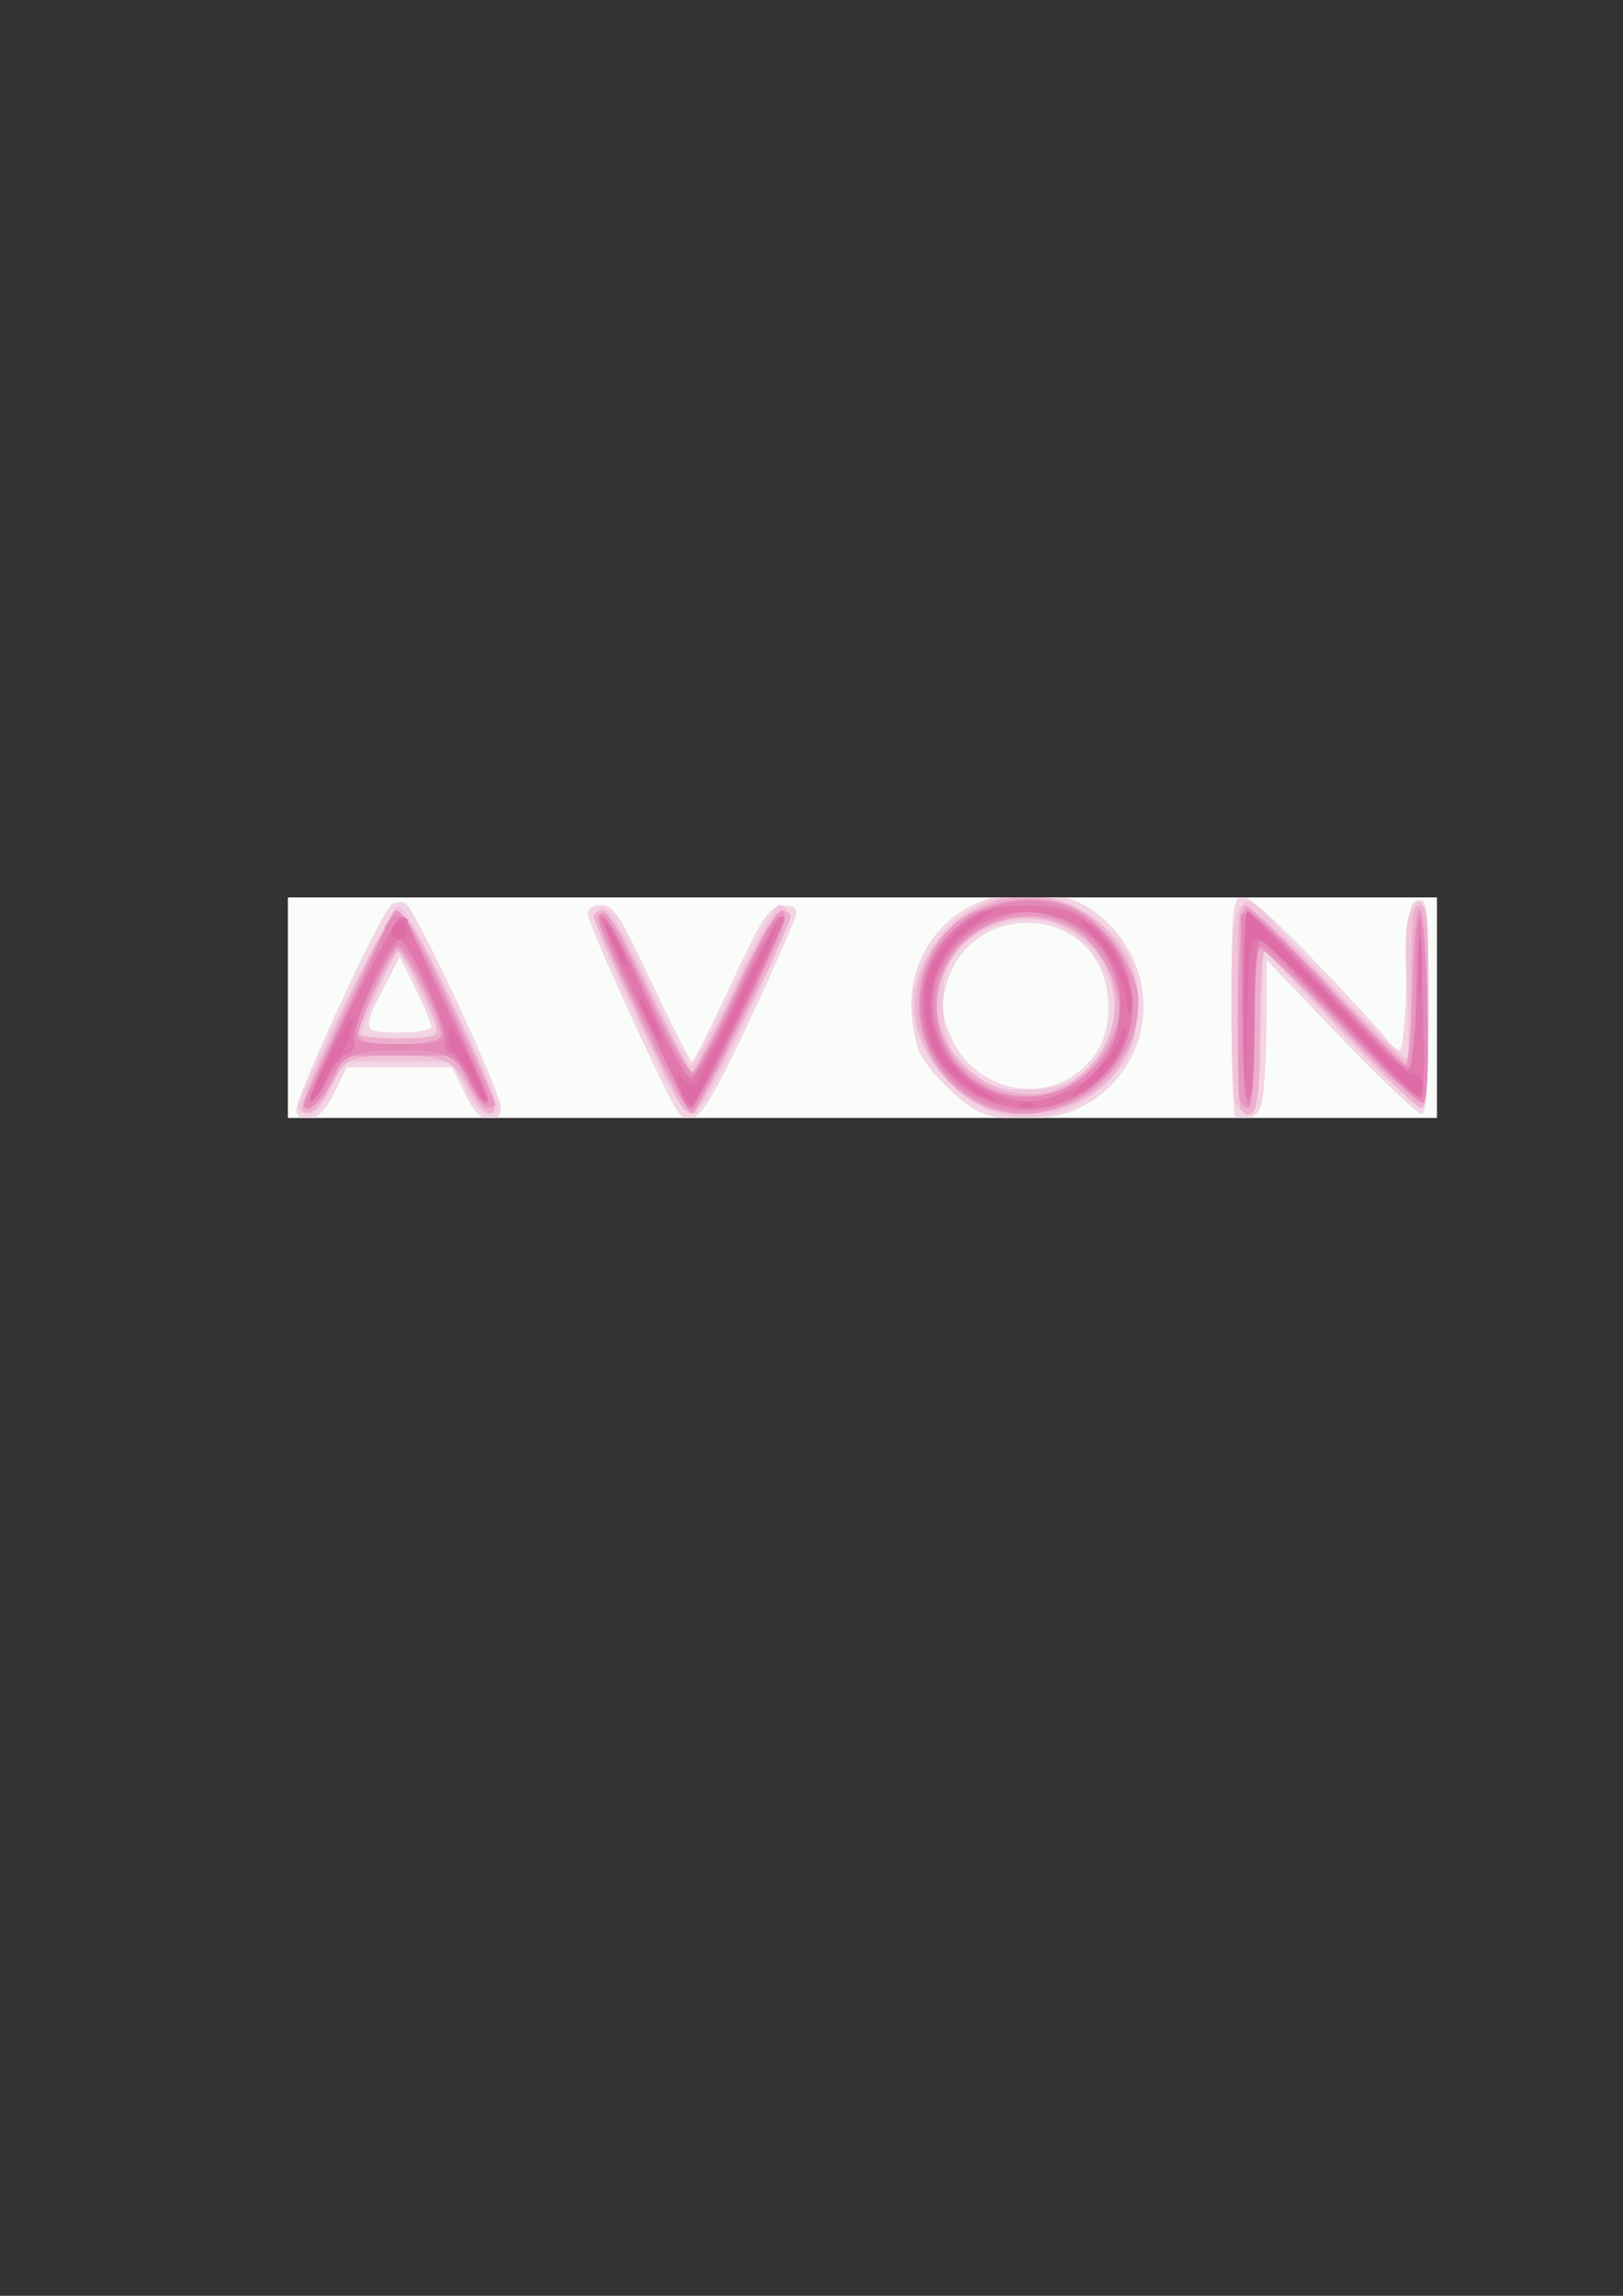 <?xml version="1.0" encoding="UTF-8" standalone="no"?>
<!-- Created with Inkscape (http://www.inkscape.org/) -->

<svg
   xmlns:dc="http://purl.org/dc/elements/1.1/"
   xmlns:cc="http://creativecommons.org/ns#"
   xmlns:rdf="http://www.w3.org/1999/02/22-rdf-syntax-ns#"
   xmlns:svg="http://www.w3.org/2000/svg"
   xmlns="http://www.w3.org/2000/svg"
   xmlns:sodipodi="http://sodipodi.sourceforge.net/DTD/sodipodi-0.dtd"
   xmlns:inkscape="http://www.inkscape.org/namespaces/inkscape"
   width="210mm"
   height="297mm"
   viewBox="0 0 210 297"
   version="1.1"
   id="svg121"
   inkscape:version="0.92.1 r15371"
   sodipodi:docname="Avon.svg">
  <rect x="0" y="0" width="210" height="297" fill="#333333" stroke="none"/>
  <defs
     id="defs115">
    <clipPath
       clipPathUnits="userSpaceOnUse"
       id="clipPath291">
      <rect
         id="rect293"
         width="148.923"
         height="58.208"
         x="37.042"
         y="98.185"
         style="stroke-width:0.265" />
    </clipPath>
    <clipPath
       clipPathUnits="userSpaceOnUse"
       id="clipPath297">
      <rect
         id="rect299"
         width="148.677"
         height="28.518"
         x="37.25"
         y="116.101"
         style="stroke-width:0.206" />
    </clipPath>
  </defs>
  <sodipodi:namedview
     id="base"
     pagecolor="#ffffff"
     bordercolor="#666666"
     borderopacity="1.0"
     inkscape:pageopacity="0.0"
     inkscape:pageshadow="2"
     inkscape:zoom="0.25"
     inkscape:cx="2741.3129"
     inkscape:cy="-281.82969"
     inkscape:document-units="mm"
     inkscape:current-layer="layer1"
     showgrid="false"
     inkscape:window-width="1920"
     inkscape:window-height="1001"
     inkscape:window-x="-9"
     inkscape:window-y="-9"
     inkscape:window-maximized="1" />
  <g
     inkscape:label="Layer 1"
     inkscape:groupmode="layer"
     id="layer1">
    <g
       id="g287"
       clip-path="url(#clipPath297)">
      <g
         id="g268">
        <g
           id="g250">
          <g
             id="g233">
            <g
               id="g217">
              <g
                 id="g202">
                <g
                   id="g188">
                  <g
                     id="g175">
                    <g
                       id="g163">
                      <g
                         transform="matrix(2.835,0,0,2.835,-130.857,-248.503)"
                         id="g136">
                        <path
                           inkscape:connector-curvature="0"
                           id="path152"
                           d="m 58.964,133.714 v -26.458 h 26.458 26.458 v 26.458 26.458 H 85.423 58.964 Z"
                           style="fill:#fafcfa;stroke-width:0.265" />
                        <path
                           inkscape:connector-curvature="0"
                           id="path150"
                           d="m 59.673,138.372 c -0.155,-0.404 3.892,-9.157 4.371,-9.453 0.163,-0.101 0.438,-0.129 0.611,-0.062 0.41,0.157 4.363,8.614 4.363,9.333 0,0.376 -0.169,0.551 -0.533,0.551 -0.369,0 -0.71,-0.365 -1.111,-1.191 l -0.578,-1.191 H 64.388 61.98 l -0.578,1.191 c -0.585,1.204 -1.428,1.604 -1.729,0.821 z m 6.171,-3.858 c 0,-0.142 -0.324,-0.919 -0.72,-1.726 l -0.72,-1.468 -0.723,1.396 c -1.02,1.97 -0.99,2.057 0.707,2.057 0.8,0 1.455,-0.116 1.455,-0.259 z m 10.897,3.252 c -1.457,-2.894 -3.753,-8.029 -3.753,-8.395 0,-0.264 0.231,-0.419 0.625,-0.419 0.543,0 0.845,0.468 2.305,3.572 0.924,1.965 1.744,3.572 1.823,3.572 0.079,0 0.876,-1.578 1.771,-3.506 1.424,-3.066 1.714,-3.516 2.314,-3.589 0.45,-0.055 0.687,0.043 0.687,0.284 0,0.202 -0.945,2.383 -2.101,4.846 -2.356,5.022 -2.767,5.43 -3.671,3.635 z m 14.239,0.68 c -0.854,-0.339 -2.316,-1.743 -2.823,-2.71 -0.218,-0.416 -0.402,-1.391 -0.409,-2.167 -0.026,-2.906 2.218,-5.146 5.156,-5.146 1.772,0 2.711,0.321 3.732,1.274 2.819,2.633 2.04,7.163 -1.484,8.636 -1.094,0.457 -3.164,0.514 -4.172,0.114 z m 4.124,-1.679 c 1.191,-0.78 1.738,-1.966 1.624,-3.517 -0.332,-4.487 -6.638,-4.708 -7.472,-0.262 -0.138,0.733 -0.042,1.266 0.388,2.153 1.001,2.068 3.604,2.843 5.461,1.627 z m 7.43,1.799 c -0.097,-0.097 -0.176,-2.346 -0.176,-4.999 0,-4.159 0.058,-4.845 0.42,-4.983 0.296,-0.114 1.288,0.744 3.371,2.914 1.623,1.691 3.108,3.299 3.299,3.572 0.192,0.274 0.457,0.497 0.59,0.497 0.133,0 0.275,-1.517 0.316,-3.37 0.065,-2.965 0.13,-3.381 0.537,-3.459 0.428,-0.082 0.463,0.288 0.463,4.825 0,3.753 -0.078,4.915 -0.331,4.919 -0.182,0.002 -1.843,-1.575 -3.692,-3.506 l -3.361,-3.51 -0.013,3.126 c -0.007,1.719 -0.136,3.357 -0.286,3.638 -0.274,0.512 -0.805,0.668 -1.137,0.335 z"
                           style="fill:#f3d4e4;stroke-width:0.265" />
                        <path
                           inkscape:connector-curvature="0"
                           id="path148"
                           d="m 91.412,138.367 c -1.971,-0.729 -3.59,-2.93 -3.602,-4.9 -0.009,-1.326 0.97,-3.129 2.168,-3.997 2.026,-1.467 4.635,-1.297 6.543,0.426 1.336,1.207 1.691,2.141 1.551,4.078 -0.091,1.263 -0.275,1.782 -0.906,2.562 -1.463,1.808 -3.803,2.553 -5.754,1.831 z m 3.525,-1.34 c 4.46,-2.306 1.06,-9.088 -3.537,-7.055 -1.694,0.749 -2.331,1.85 -2.205,3.809 0.08,1.245 0.239,1.671 0.874,2.343 0.427,0.452 1.015,0.92 1.306,1.041 0.858,0.357 2.746,0.284 3.562,-0.138 z m -35.179,1.2 c 0,-0.631 4.201,-9.151 4.546,-9.219 0.269,-0.053 1.056,1.316 2.556,4.451 1.192,2.49 2.098,4.638 2.015,4.773 -0.345,0.559 -0.956,0.174 -1.5,-0.945 l -0.578,-1.191 h -2.464 -2.464 l -0.578,1.191 c -0.367,0.756 -0.752,1.191 -1.055,1.191 -0.262,0 -0.476,-0.113 -0.476,-0.25 z m 6.35,-3.417 c 0,-0.354 -1.574,-3.741 -1.739,-3.741 -0.176,0 -1.701,3.315 -1.701,3.698 0,0.156 0.725,0.27 1.72,0.27 0.946,0 1.72,-0.103 1.72,-0.228 z m 10.196,1.617 c -2.556,-5.375 -3.107,-6.687 -2.963,-7.061 0.322,-0.839 0.93,-0.021 2.501,3.365 0.891,1.92 1.719,3.524 1.841,3.564 0.122,0.041 1.01,-1.595 1.975,-3.634 0.965,-2.039 1.886,-3.708 2.048,-3.708 0.757,0 0.443,1.107 -1.46,5.155 -1.487,3.163 -2.181,4.37 -2.511,4.37 -0.308,0 -0.772,-0.664 -1.431,-2.051 z m 26.222,1.468 c -0.09,-0.334 -0.165,-2.342 -0.167,-4.46 -0.003,-3.008 0.083,-3.965 0.39,-4.366 0.379,-0.495 0.435,-0.47 1.509,0.677 4.574,4.883 5.985,6.312 6.11,6.186 0.079,-0.079 0.078,-1.48 -0.003,-3.114 -0.101,-2.047 -0.049,-3.153 0.168,-3.558 0.635,-1.186 0.817,-0.218 0.817,4.337 0,3.704 -0.071,4.615 -0.358,4.615 -0.197,0 -1.894,-1.628 -3.77,-3.618 l -3.412,-3.618 -0.132,3.681 c -0.112,3.117 -0.198,3.693 -0.561,3.763 -0.263,0.05 -0.492,-0.153 -0.592,-0.526 z"
                           style="fill:#f0c5db;stroke-width:0.265" />
                        <path
                           inkscape:connector-curvature="0"
                           id="path146"
                           d="m 59.927,138.272 c -0.079,-0.128 0.784,-2.188 1.917,-4.578 1.517,-3.197 2.185,-4.345 2.528,-4.345 0.343,0 0.985,1.093 2.412,4.101 1.07,2.256 1.95,4.309 1.957,4.564 0.02,0.734 -0.5,0.539 -0.992,-0.372 -0.893,-1.654 -1.191,-1.811 -3.461,-1.811 -2.242,0 -2.376,0.07 -3.176,1.641 -0.444,0.871 -0.935,1.203 -1.185,0.8 z m 6.181,-3.639 c 0,-0.524 -1.533,-3.564 -1.797,-3.564 -0.159,0 -1.038,1.772 -1.863,3.757 -0.049,0.117 0.755,0.212 1.786,0.212 1.505,0 1.874,-0.08 1.874,-0.404 z m 11.178,3.513 c -0.354,-0.445 -4.035,-8.362 -4.035,-8.679 0,-0.138 0.187,-0.251 0.415,-0.251 0.274,0 1.01,1.26 2.164,3.704 0.962,2.037 1.817,3.703 1.9,3.702 0.083,-0.001 0.946,-1.668 1.916,-3.704 1.17,-2.454 1.906,-3.702 2.183,-3.702 0.23,0 0.418,0.11 0.418,0.245 0,0.491 -4.206,9.016 -4.448,9.016 -0.137,0 -0.368,-0.149 -0.513,-0.331 z m 13.43,-0.16 c -1.247,-0.669 -2.375,-2.13 -2.675,-3.465 -0.779,-3.465 2.723,-6.739 6.214,-5.81 3.4,0.904 4.906,4.727 2.998,7.611 -1.297,1.96 -4.476,2.77 -6.537,1.664 z m 4.495,-1.062 c 2.513,-1.823 2.43,-5.358 -0.16,-6.843 -2.472,-1.417 -5.585,0.041 -6.058,2.838 -0.557,3.295 3.55,5.94 6.217,4.005 z m 7.585,1.377 c -0.097,-0.097 -0.176,-2.24 -0.176,-4.762 0,-3.768 0.067,-4.586 0.373,-4.586 0.205,0 1.889,1.607 3.743,3.572 1.854,1.965 3.472,3.572 3.596,3.572 0.124,0 0.226,-1.607 0.226,-3.572 0,-2.999 0.064,-3.572 0.397,-3.572 0.338,0 0.397,0.691 0.397,4.63 0,3.529 -0.079,4.629 -0.331,4.627 -0.182,-0.002 -1.819,-1.608 -3.638,-3.569 -1.819,-1.961 -3.397,-3.567 -3.506,-3.569 -0.109,-0.002 -0.198,1.475 -0.198,3.282 0,3.776 -0.192,4.636 -0.882,3.946 z"
                           style="fill:#ecb0cf;stroke-width:0.265" />
                        <path
                           inkscape:connector-curvature="0"
                           id="path144"
                           d="m 76.131,135.655 c -2.471,-5.246 -2.852,-6.16 -2.63,-6.297 0.353,-0.218 0.709,0.366 2.397,3.938 0.876,1.854 1.721,3.328 1.878,3.276 0.157,-0.052 1.033,-1.694 1.946,-3.647 1.535,-3.283 2.26,-4.356 2.26,-3.346 0,0.576 -3.904,8.744 -4.231,8.853 -0.149,0.05 -0.879,-1.2 -1.621,-2.777 z m 14.981,2.451 c -3.122,-1.376 -4.004,-5.362 -1.754,-7.926 1.138,-1.296 3.757,-1.873 5.507,-1.212 1.519,0.574 3.239,2.875 3.251,4.349 0.029,3.491 -3.882,6.165 -7.004,4.789 z m 3.841,-0.913 c 1.114,-0.592 1.988,-1.806 2.231,-3.1 0.235,-1.254 -0.704,-3.196 -1.943,-4.017 -1.856,-1.23 -4.653,-0.544 -5.777,1.416 -2.045,3.567 1.865,7.627 5.49,5.7 z m -34.929,0.793 c 0,-0.23 3.922,-8.541 4.132,-8.754 0.267,-0.272 0.939,0.878 2.714,4.646 1.037,2.2 1.885,4.076 1.885,4.167 0,0.091 -0.155,0.166 -0.344,0.166 -0.189,0 -0.604,-0.536 -0.923,-1.191 l -0.578,-1.191 h -2.52 -2.52 l -0.578,1.191 c -0.505,1.039 -1.267,1.619 -1.267,0.965 z m 6.244,-3.053 c 0.178,-0.465 -1.681,-4.2 -1.994,-4.007 -0.405,0.25 -1.892,3.667 -1.754,4.028 0.193,0.502 3.554,0.483 3.748,-0.021 z m 36.471,2.938 c -0.072,-0.188 -0.098,-2.242 -0.058,-4.564 0.054,-3.131 0.157,-4.223 0.399,-4.223 0.179,0 1.829,1.607 3.667,3.572 1.837,1.965 3.443,3.61 3.569,3.658 0.126,0.047 0.261,-1.56 0.302,-3.572 0.046,-2.27 0.174,-3.633 0.338,-3.592 0.33,0.082 0.505,8.532 0.183,8.853 -0.127,0.127 -1.78,-1.415 -3.737,-3.485 -1.93,-2.042 -3.617,-3.646 -3.748,-3.565 -0.131,0.081 -0.239,1.748 -0.239,3.704 0,2.267 -0.099,3.556 -0.273,3.556 -0.15,0 -0.332,-0.154 -0.404,-0.341 z"
                           style="fill:#e798c1;stroke-width:0.265" />
                        <path
                           inkscape:connector-curvature="0"
                           id="path142"
                           d="m 91.412,138.101 c -3.164,-1.165 -4.316,-5.077 -2.204,-7.482 2.205,-2.511 5.803,-2.488 7.739,0.05 1.095,1.435 1.225,3.653 0.306,5.221 -1.159,1.978 -3.78,2.97 -5.842,2.211 z m 3.803,-1.013 c 1.912,-1.302 2.507,-3.062 1.725,-5.11 -0.537,-1.405 -1.936,-2.474 -3.494,-2.668 -1.311,-0.164 -3.169,0.767 -3.986,1.997 -1.224,1.842 -0.597,4.589 1.33,5.823 1.198,0.767 3.265,0.748 4.425,-0.041 z m -35.192,1.006 c 0,-0.065 0.833,-1.866 1.852,-4.001 1.019,-2.136 1.852,-3.973 1.852,-4.083 0,-0.11 0.176,-0.345 0.39,-0.523 0.331,-0.275 0.691,0.305 2.39,3.86 1.1,2.301 1.96,4.367 1.911,4.591 -0.054,0.247 -0.317,-0.03 -0.671,-0.709 -0.746,-1.43 -1.216,-1.662 -3.358,-1.662 -2.126,0 -2.619,0.237 -3.312,1.596 -0.294,0.577 -0.652,1.049 -0.795,1.049 -0.143,0 -0.259,-0.053 -0.259,-0.118 z m 6.35,-3.234 c 0,-0.728 -1.64,-4.056 -1.999,-4.056 -0.377,0 -1.97,3.234 -1.97,3.998 0,0.445 0.216,0.499 1.984,0.499 1.677,0 1.984,-0.068 1.984,-0.442 z m 9.127,-0.759 c -1.091,-2.286 -1.983,-4.271 -1.983,-4.41 0,-0.817 0.742,0.351 2.221,3.497 0.923,1.963 1.816,3.57 1.984,3.57 0.169,0 1.027,-1.548 1.907,-3.44 1.633,-3.509 1.958,-4.057 2.242,-3.772 0.215,0.215 -3.717,8.488 -4.094,8.614 -0.162,0.054 -1.186,-1.772 -2.277,-4.059 z m 27.346,0.026 c -0.022,-2.264 -0.052,-4.264 -0.066,-4.444 -0.079,-0.975 1.106,-0.057 4.039,3.126 1.799,1.953 3.436,3.551 3.638,3.551 0.296,0 0.354,-0.644 0.301,-3.373 -0.041,-2.084 0.035,-3.399 0.199,-3.44 0.166,-0.042 0.292,1.512 0.337,4.167 0.057,3.294 -0.002,4.233 -0.265,4.231 -0.185,-0.002 -1.826,-1.608 -3.645,-3.569 -1.819,-1.961 -3.456,-3.567 -3.638,-3.569 -0.248,-0.002 -0.331,0.883 -0.331,3.553 0,2.085 -0.109,3.624 -0.265,3.72 -0.171,0.106 -0.279,-1.286 -0.304,-3.953 z"
                           style="fill:#e48ab8;stroke-width:0.265" />
                        <path
                           inkscape:connector-curvature="0"
                           id="path140"
                           d="m 77.24,137.617 c -0.127,-0.327 -1.019,-2.251 -1.981,-4.274 -0.962,-2.023 -1.698,-3.73 -1.635,-3.793 0.189,-0.189 0.81,0.952 2.304,4.231 0.779,1.71 1.57,3.109 1.757,3.109 0.187,0 1.13,-1.667 2.095,-3.704 0.965,-2.037 1.865,-3.704 2,-3.704 0.307,0 0.439,-0.319 -1.896,4.594 -1.081,2.276 -2.067,4.137 -2.189,4.137 -0.123,0 -0.327,-0.268 -0.455,-0.595 z m 13.176,-0.163 c -3.053,-1.936 -2.858,-6.461 0.351,-8.131 0.93,-0.484 3.474,-0.477 4.419,0.012 2.657,1.374 3.464,4.758 1.67,7.005 -1.614,2.021 -4.282,2.483 -6.44,1.114 z m 4.425,-0.011 c 1.463,-0.664 2.29,-1.888 2.432,-3.596 0.366,-4.419 -5.371,-6.315 -7.882,-2.604 -1.447,2.139 -0.522,5.073 1.954,6.197 1.37,0.622 2.13,0.623 3.496,0.002 z m -34.434,0.041 c 0.811,-2.116 3.784,-7.994 4.046,-7.998 0.182,-0.003 0.331,0.106 0.331,0.241 0,0.136 0.833,1.989 1.852,4.119 1.984,4.148 1.966,4.101 1.628,4.101 -0.123,0 -0.436,-0.469 -0.695,-1.043 -0.259,-0.574 -0.646,-1.11 -0.861,-1.193 -0.215,-0.083 -0.323,-0.327 -0.241,-0.543 0.195,-0.508 -1.658,-4.63 -2.081,-4.63 -0.433,0 -2.285,4.094 -2.086,4.613 0.094,0.245 -0.018,0.477 -0.278,0.577 -0.24,0.092 -0.671,0.629 -0.959,1.193 -0.526,1.031 -0.987,1.427 -0.656,0.563 z m 42.477,-3.887 c 0,-2.41 0.093,-4.381 0.208,-4.381 0.114,0 1.742,1.637 3.618,3.638 1.876,2.001 3.538,3.638 3.695,3.638 0.183,0 0.332,-1.322 0.418,-3.704 l 0.134,-3.704 0.132,4.233 c 0.073,2.328 0.06,4.329 -0.028,4.445 -0.088,0.117 -0.922,-0.594 -1.854,-1.58 -4.505,-4.767 -5.371,-5.644 -5.574,-5.644 -0.121,0 -0.22,1.6 -0.22,3.556 0,2.085 -0.109,3.624 -0.265,3.72 -0.172,0.106 -0.265,-1.364 -0.265,-4.218 z"
                           style="fill:#e078ae;stroke-width:0.265" />
                        <path
                           inkscape:connector-curvature="0"
                           id="path138"
                           d="m 77.246,137.378 c -0.241,-0.69 -0.236,-0.806 0.02,-0.549 0.179,0.179 0.423,0.325 0.542,0.325 0.12,0 1.008,-1.668 1.973,-3.707 0.965,-2.039 1.797,-3.664 1.849,-3.613 0.12,0.12 -3.5,7.838 -3.831,8.169 -0.155,0.155 -0.363,-0.08 -0.553,-0.625 z m 15.535,0.653 c 0.191,-0.076 0.419,-0.067 0.507,0.021 0.088,0.088 -0.068,0.15 -0.347,0.139 -0.308,-0.013 -0.371,-0.075 -0.16,-0.16 z m -32.473,-0.216 c 0.003,-0.146 0.471,-1.158 1.04,-2.249 0.833,-1.596 1.005,-1.803 0.877,-1.058 -0.087,0.509 -0.38,1.172 -0.652,1.472 -0.272,0.3 -0.494,0.665 -0.494,0.809 0,0.145 -0.175,0.494 -0.388,0.777 -0.214,0.282 -0.386,0.395 -0.384,0.249 z m 7.396,-0.908 c -0.292,-0.572 -0.652,-1.115 -0.799,-1.206 -0.148,-0.091 -0.268,-0.421 -0.268,-0.732 0,-0.776 0.323,-0.363 1.14,1.458 0.776,1.729 0.728,2.05 -0.073,0.481 z m 22.742,0.445 c -1.366,-0.929 -1.923,-1.871 -2.056,-3.47 -0.097,-1.165 -0.001,-1.652 0.496,-2.538 0.553,-0.985 1.91,-2.13 2.519,-2.127 0.128,5.5e-4 -0.137,0.227 -0.59,0.503 -2.046,1.248 -2.784,3.844 -1.661,5.842 0.346,0.616 1.092,1.387 1.685,1.743 0.585,0.351 0.933,0.639 0.772,0.64 -0.16,0.001 -0.685,-0.265 -1.166,-0.593 z m 5.559,-0.627 c 0.583,-0.527 1.168,-1.33 1.3,-1.786 0.139,-0.481 0.25,-0.62 0.264,-0.331 0.032,0.674 -0.897,2.129 -1.691,2.65 -1.052,0.689 -1.004,0.489 0.127,-0.533 z m 6.937,-3.232 c -0.032,-2.377 0.042,-4.282 0.164,-4.233 0.122,0.049 1.74,1.725 3.594,3.726 2.071,2.235 3.567,3.638 3.879,3.638 0.33,0 0.507,0.184 0.507,0.529 0,0.291 -0.091,0.529 -0.203,0.529 -0.112,0 -1.689,-1.607 -3.506,-3.57 -1.817,-1.964 -3.508,-3.571 -3.758,-3.572 -0.405,-0.002 -0.465,0.401 -0.537,3.636 l -0.082,3.638 z m -27.13,0.87 c -0.622,-1.303 -0.534,-1.525 0.116,-0.293 0.295,0.559 0.49,1.064 0.433,1.121 -0.057,0.057 -0.304,-0.315 -0.548,-0.828 z m 21.8,-0.649 c -0.065,-1.159 -0.682,-2.487 -1.553,-3.343 -0.596,-0.587 -0.755,-0.846 -0.405,-0.664 1.176,0.613 2.488,3.161 2.107,4.093 -0.077,0.19 -0.136,0.156 -0.149,-0.086 z m 13.3,-1.984 c 0.001,-1.164 0.048,-1.607 0.103,-0.985 0.056,0.622 0.055,1.575 -0.002,2.117 -0.057,0.542 -0.102,0.033 -0.102,-1.131 z m -36.688,-0.806 c -0.622,-1.303 -0.534,-1.525 0.116,-0.293 0.295,0.559 0.49,1.064 0.433,1.121 -0.057,0.057 -0.304,-0.315 -0.548,-0.828 z m -10.187,-0.795 c 0.12,-0.575 0.589,-0.61 0.697,-0.052 0.056,0.29 -0.074,0.463 -0.347,0.463 -0.254,0 -0.4,-0.171 -0.35,-0.411 z"
                           style="fill:#de6da7;stroke-width:0.265" />
                      </g>
                    </g>
                  </g>
                </g>
              </g>
            </g>
          </g>
        </g>
      </g>
    </g>
  </g>
</svg>
